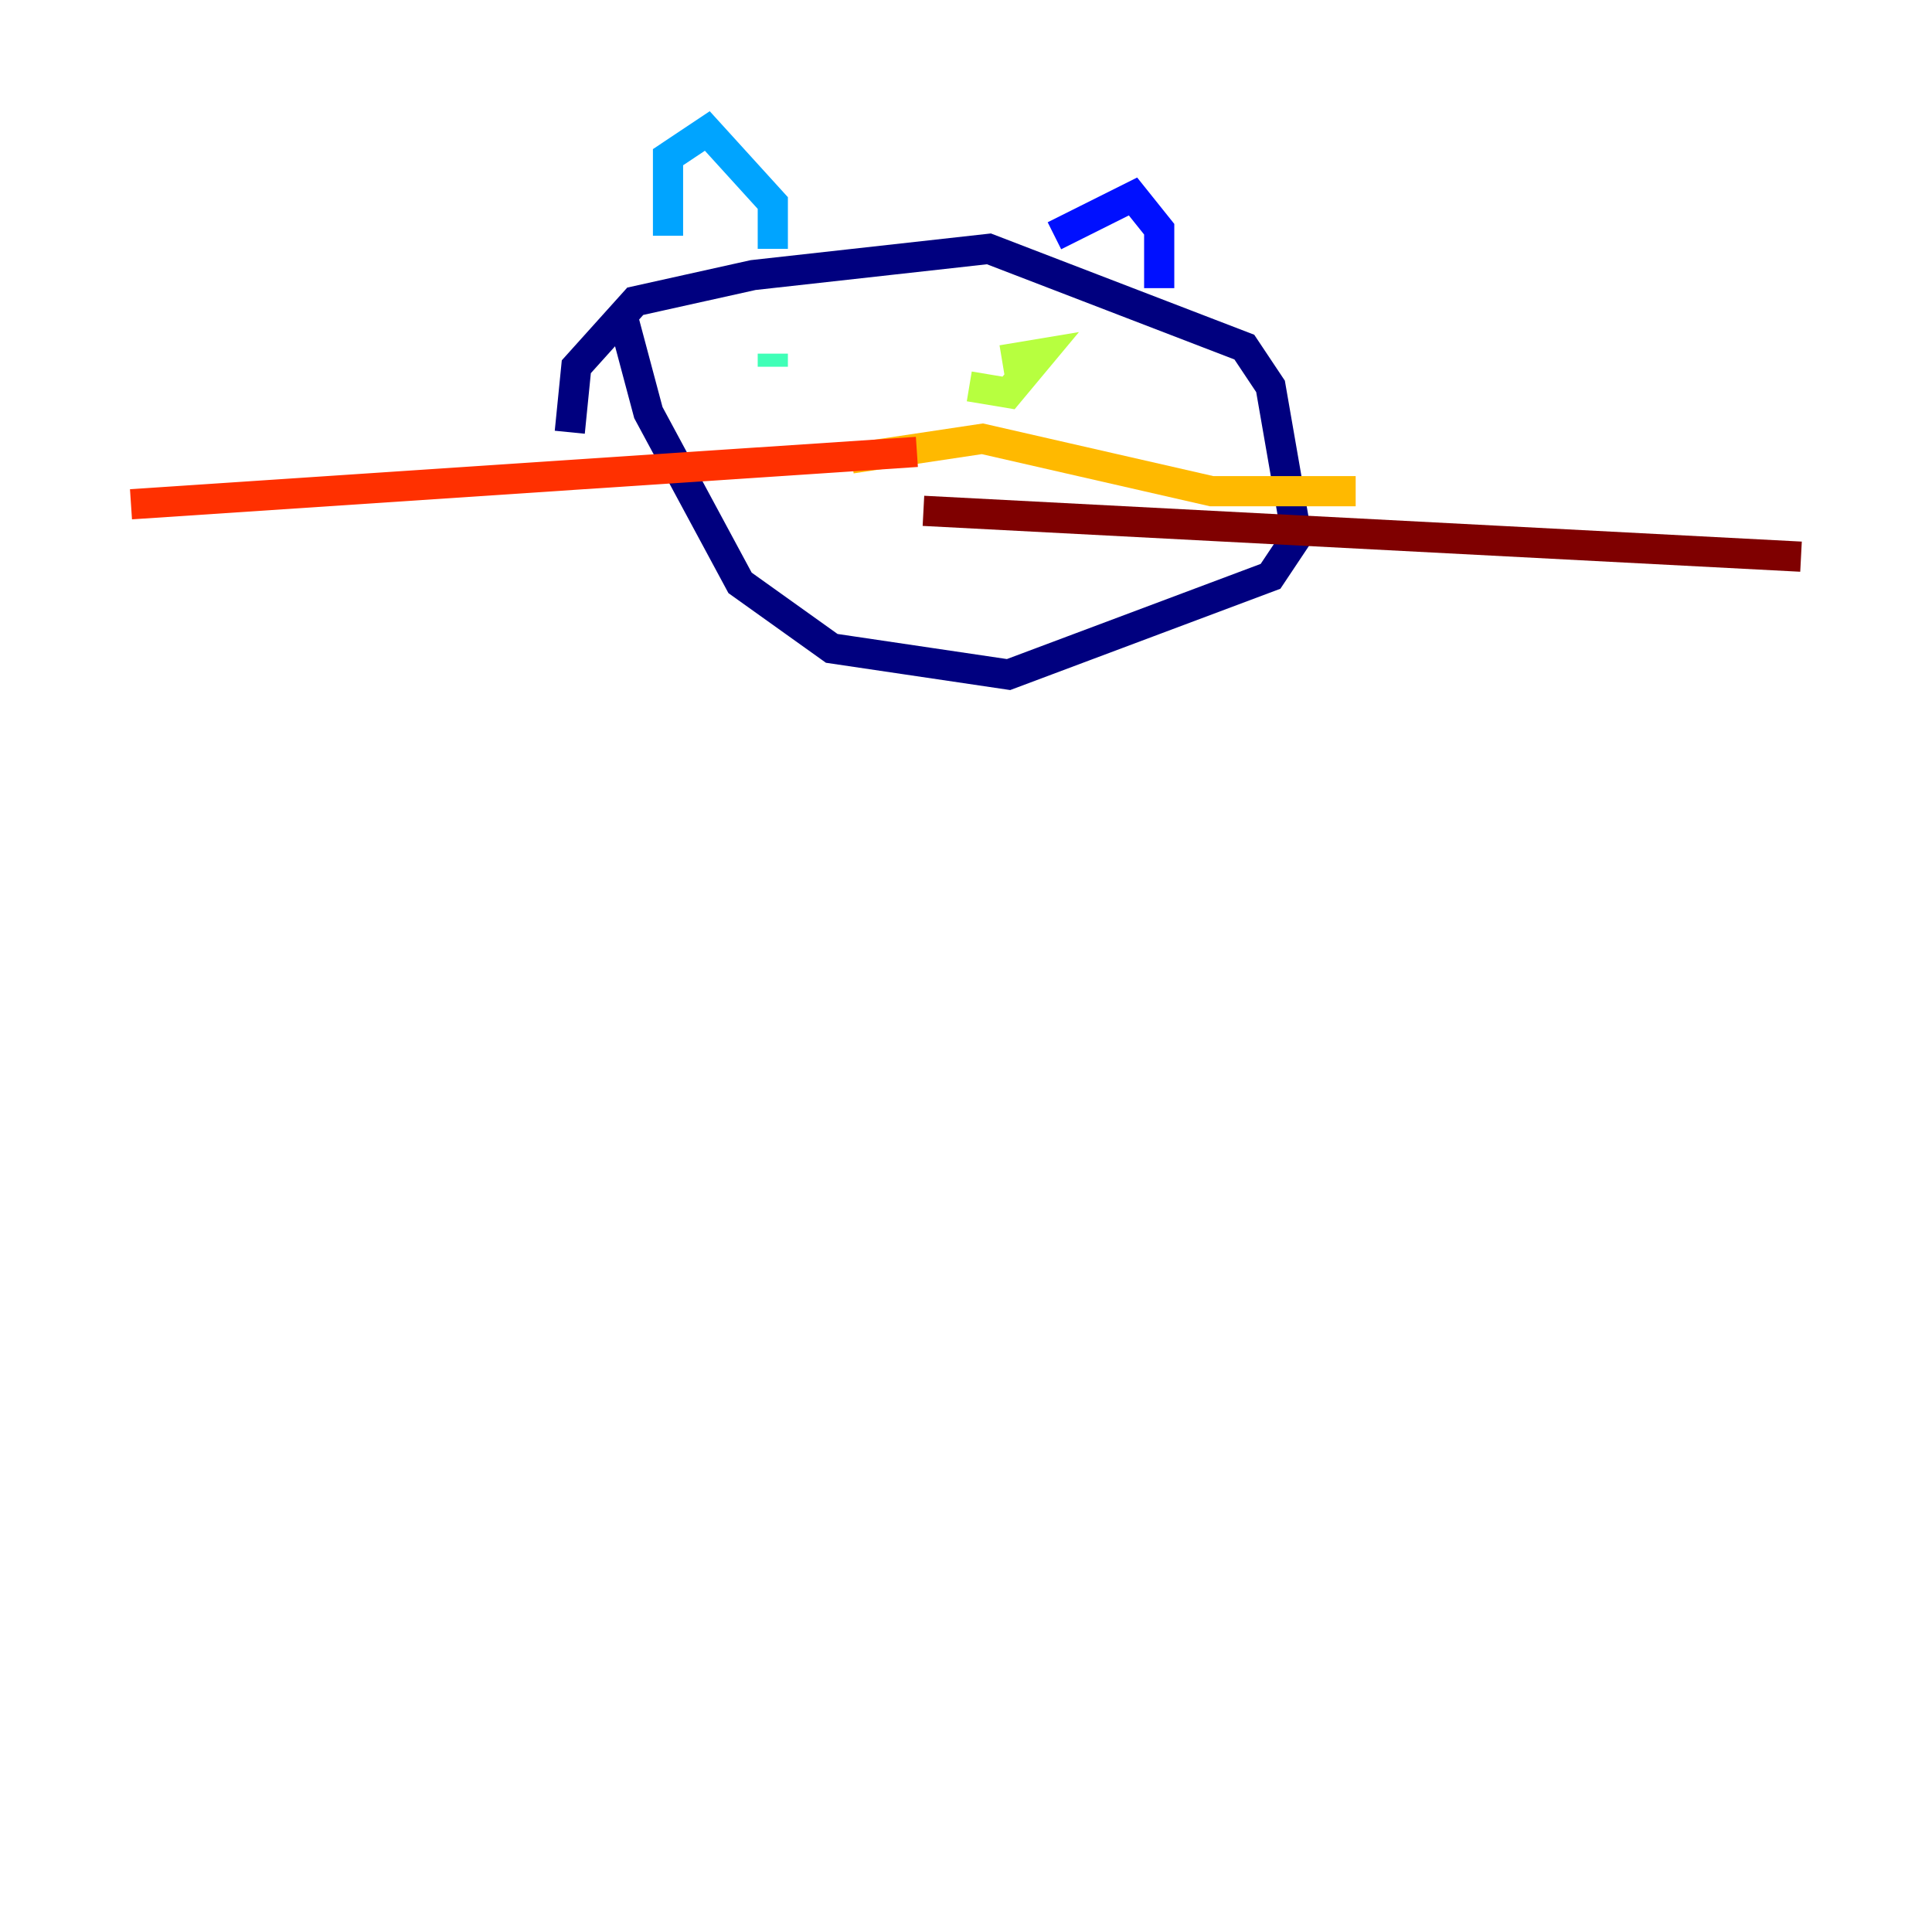 <?xml version="1.0" encoding="utf-8" ?>
<svg baseProfile="tiny" height="128" version="1.2" viewBox="0,0,128,128" width="128" xmlns="http://www.w3.org/2000/svg" xmlns:ev="http://www.w3.org/2001/xml-events" xmlns:xlink="http://www.w3.org/1999/xlink"><defs /><polyline fill="none" points="37.749,28.637 38.183,24.298 42.088,19.959 49.898,18.224 65.519,16.488 82.441,22.997 84.176,25.6 85.912,35.58 84.176,38.183 66.82,44.691 55.105,42.956 49.031,38.617 42.956,27.336 41.22,20.827" stroke="#00007f" stroke-width="2" /><polyline fill="none" points="69.858,15.62 75.064,13.017 76.8,15.186 76.8,19.091" stroke="#0010ff" stroke-width="2" /><polyline fill="none" points="44.258,15.62 44.258,10.414 46.861,8.678 51.2,13.451 51.2,16.488" stroke="#00a4ff" stroke-width="2" /><polyline fill="none" points="51.2,23.43 51.2,24.298" stroke="#3fffb7" stroke-width="2" /><polyline fill="none" points="66.386,23.864 68.99,23.43 66.82,26.034 64.217,25.6" stroke="#b7ff3f" stroke-width="2" /><polyline fill="none" points="56.407,30.373 65.085,29.071 80.271,32.542 89.817,32.542" stroke="#ffb900" stroke-width="2" /><polyline fill="none" points="60.746,29.939 8.678,33.41" stroke="#ff3000" stroke-width="2" /><polyline fill="none" points="61.18,33.844 119.322,36.881" stroke="#7f0000" stroke-width="2" /></svg>